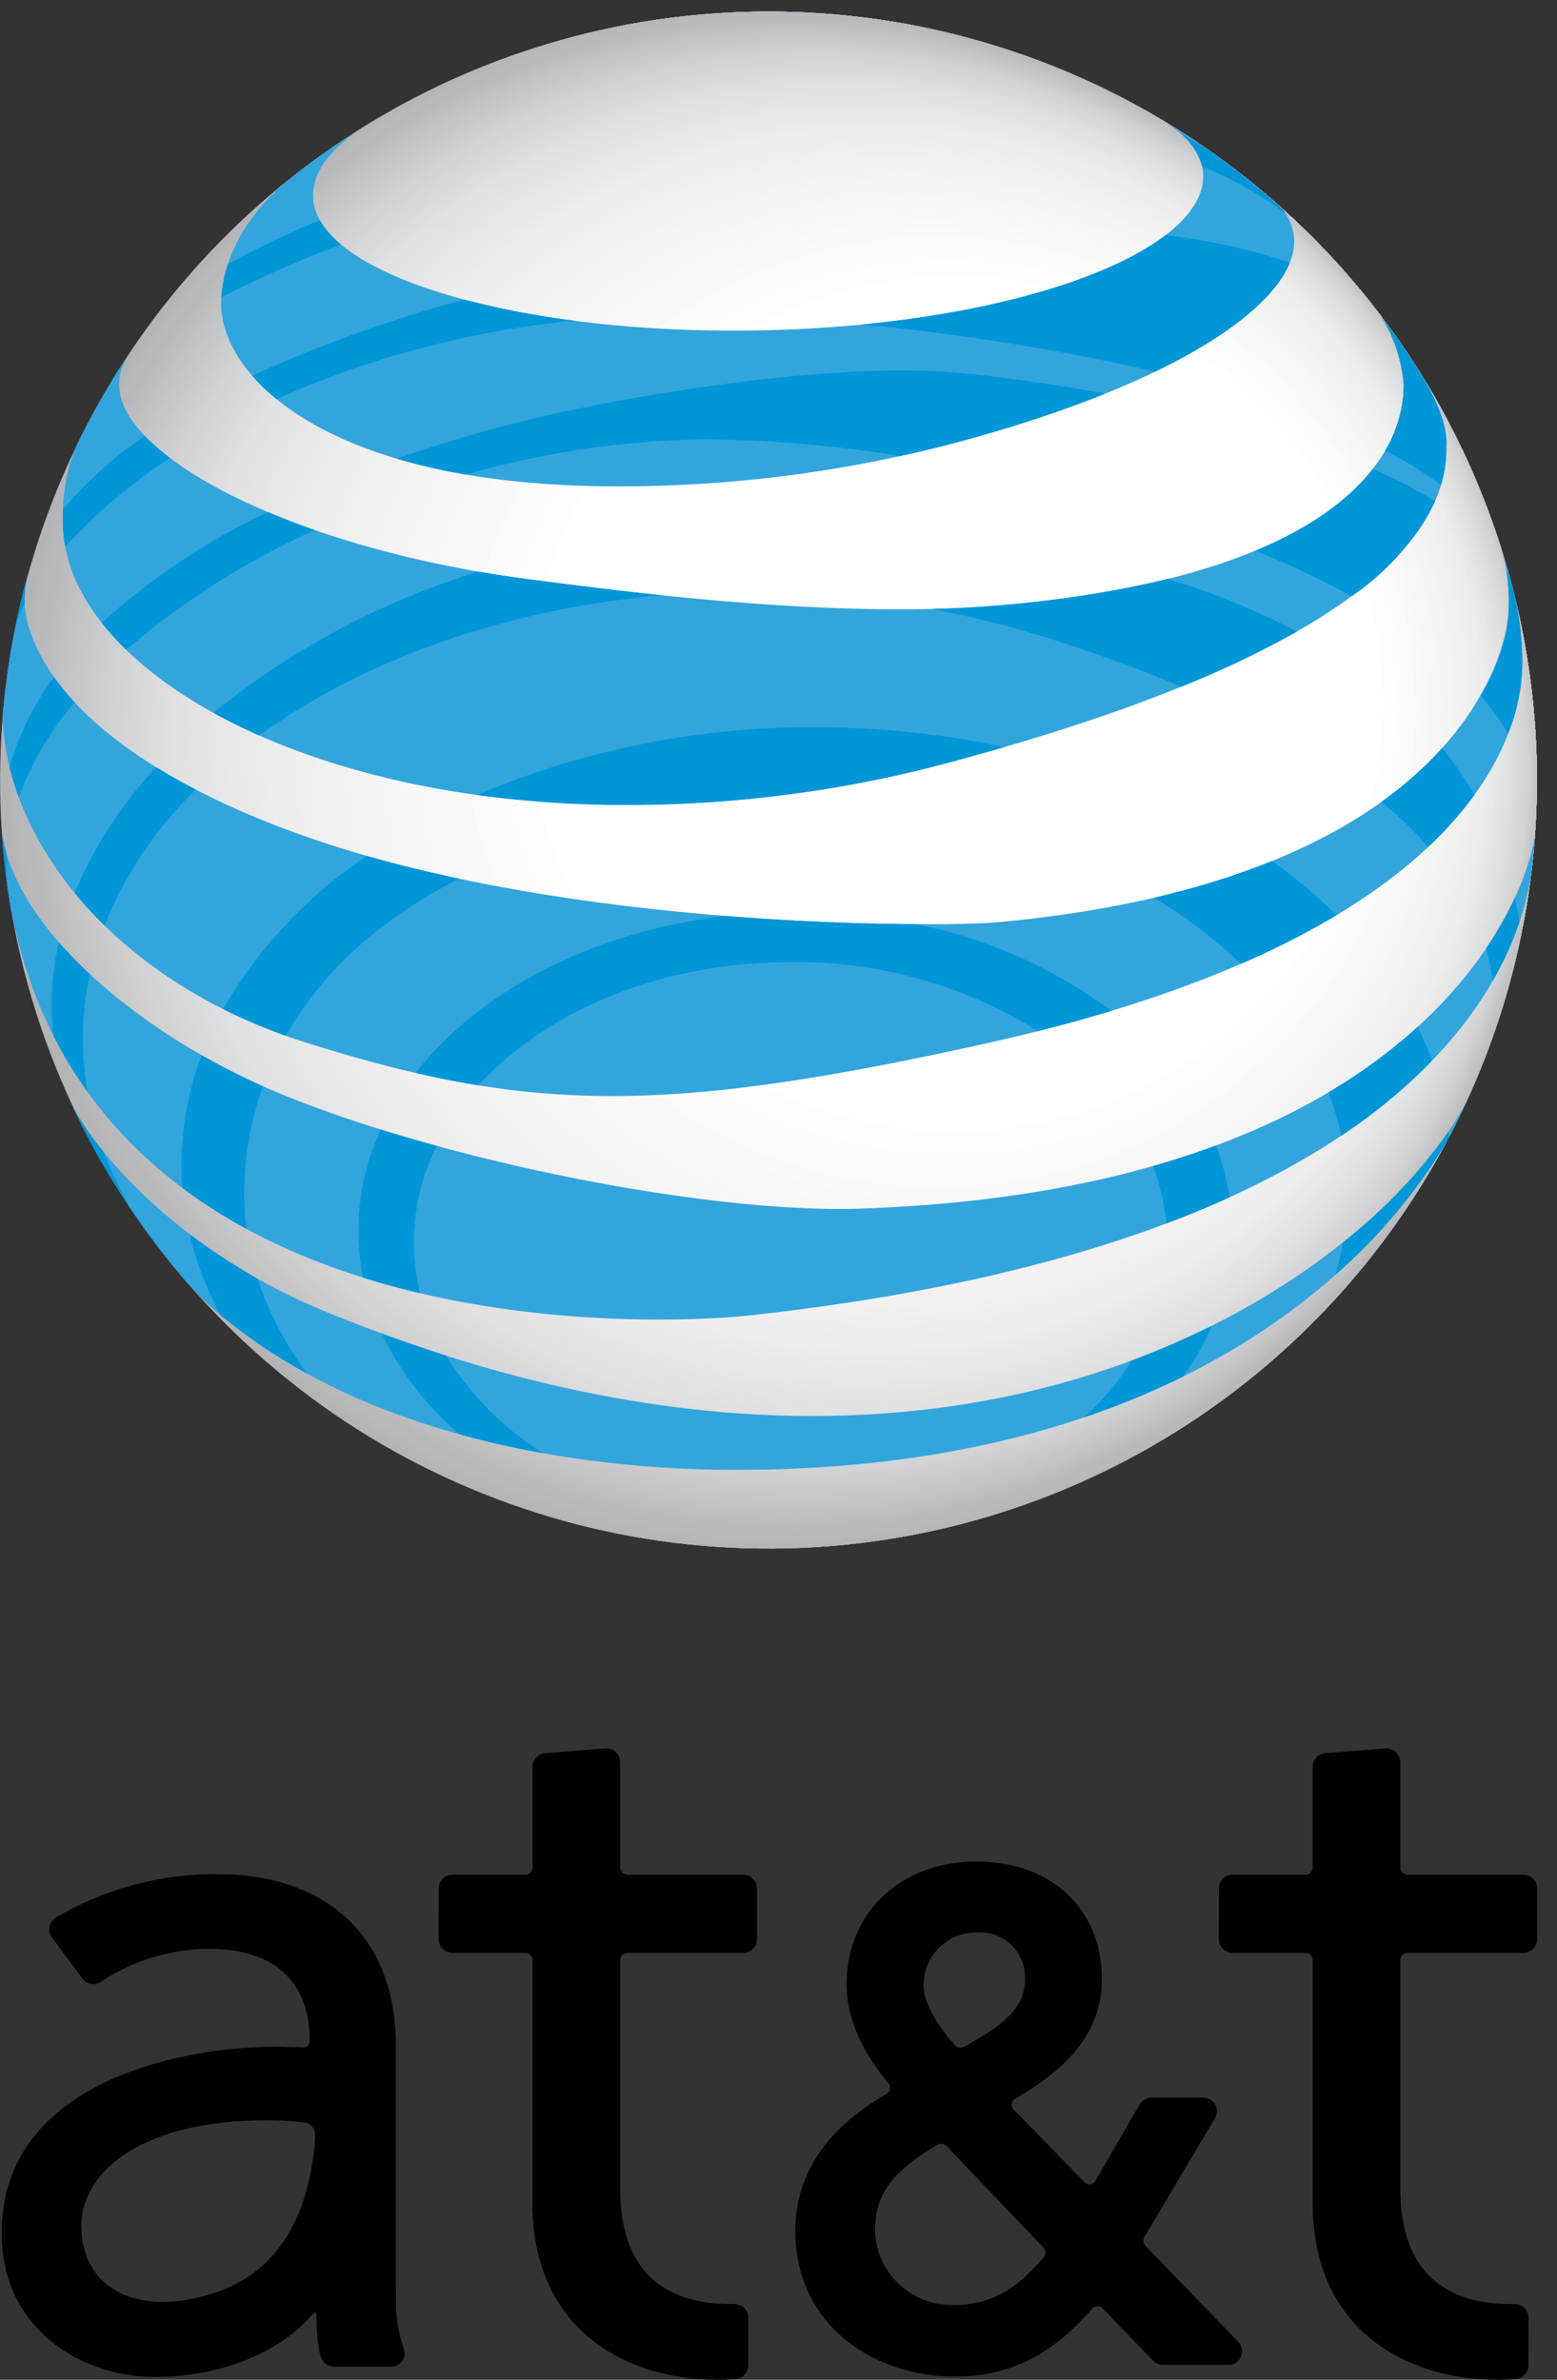 <svg id="Layer_1" data-name="Layer 1" xmlns="http://www.w3.org/2000/svg" xmlns:xlink="http://www.w3.org/1999/xlink" viewBox="0 0 115.039 175.81">
  <rect x="0" y="0" width="115.039" height="175.81" fill="#333333" stroke="none"/>
  <defs>
    <style>
      .cls-1 {
        fill: none;
      }

      .cls-2 {
        clip-path: url(#clip-path);
      }

      .cls-3 {
        fill: #b2b4b6;
      }

      .cls-4 {
        fill: #b2b4b7;
      }

      .cls-5 {
        fill: #b3b5b8;
      }

      .cls-6 {
        fill: #b4b6b8;
      }

      .cls-7 {
        fill: #b5b7b9;
      }

      .cls-8 {
        fill: #b6b8ba;
      }

      .cls-9 {
        fill: #b7b9bb;
      }

      .cls-10 {
        fill: #b7b9bc;
      }

      .cls-11 {
        fill: #b8babc;
      }

      .cls-12 {
        fill: #b9bbbd;
      }

      .cls-13 {
        fill: #babcbe;
      }

      .cls-14 {
        fill: #bbbdbf;
      }

      .cls-15 {
        fill: #bcbdc0;
      }

      .cls-16 {
        fill: #bcbec0;
      }

      .cls-17 {
        fill: #bdbfc1;
      }

      .cls-18 {
        fill: #bec0c2;
      }

      .cls-19 {
        fill: #bfc1c3;
      }

      .cls-20 {
        fill: #c0c2c4;
      }

      .cls-21 {
        fill: #c1c2c4;
      }

      .cls-22 {
        fill: #c1c3c5;
      }

      .cls-23 {
        fill: #c2c4c6;
      }

      .cls-24 {
        fill: #c3c5c7;
      }

      .cls-25 {
        fill: #c4c6c8;
      }

      .cls-26 {
        fill: #c5c6c8;
      }

      .cls-27 {
        fill: #c5c7c9;
      }

      .cls-28 {
        fill: #c6c8ca;
      }

      .cls-29 {
        fill: #c7c9cb;
      }

      .cls-30 {
        fill: #c8cacc;
      }

      .cls-31 {
        fill: #c9cbcc;
      }

      .cls-32 {
        fill: #cacbcd;
      }

      .cls-33 {
        fill: #cbccce;
      }

      .cls-34 {
        fill: #cbcdcf;
      }

      .cls-35 {
        fill: #ccced0;
      }

      .cls-36 {
        fill: #cdcfd0;
      }

      .cls-37 {
        fill: #cecfd1;
      }

      .cls-38 {
        fill: #cfd0d2;
      }

      .cls-39 {
        fill: #d0d1d3;
      }

      .cls-40 {
        fill: #d0d2d3;
      }

      .cls-41 {
        fill: #d1d3d4;
      }

      .cls-42 {
        fill: #d2d3d5;
      }

      .cls-43 {
        fill: #d3d4d6;
      }

      .cls-44 {
        fill: #d4d5d7;
      }

      .cls-45 {
        fill: #d5d6d7;
      }

      .cls-46 {
        fill: #d5d7d8;
      }

      .cls-47 {
        fill: #d6d7d9;
      }

      .cls-48 {
        fill: #d7d8da;
      }

      .cls-49 {
        fill: #d8d9db;
      }

      .cls-50 {
        fill: #d9dadb;
      }

      .cls-51 {
        fill: #d9dbdc;
      }

      .cls-52 {
        fill: #dadcdd;
      }

      .cls-53 {
        fill: #dbdcde;
      }

      .cls-54 {
        fill: #dcddde;
      }

      .cls-55 {
        fill: #dddedf;
      }

      .cls-56 {
        fill: #dedfe0;
      }

      .cls-57 {
        fill: #dee0e1;
      }

      .cls-58 {
        fill: #dfe0e2;
      }

      .cls-59 {
        fill: #e0e1e2;
      }

      .cls-60 {
        fill: #e1e2e3;
      }

      .cls-61 {
        fill: #e2e3e4;
      }

      .cls-62 {
        fill: #e3e4e5;
      }

      .cls-63 {
        fill: #e4e5e6;
      }

      .cls-64 {
        fill: #e5e6e7;
      }

      .cls-65 {
        fill: #e6e7e8;
      }

      .cls-66 {
        fill: #e7e8e9;
      }

      .cls-67 {
        fill: #e8e8e9;
      }

      .cls-68 {
        fill: #e9e9ea;
      }

      .cls-69 {
        fill: #e9eaeb;
      }

      .cls-70 {
        fill: #eaebec;
      }

      .cls-71 {
        fill: #ebeced;
      }

      .cls-72 {
        fill: #eceded;
      }

      .cls-73 {
        fill: #ededee;
      }

      .cls-74 {
        fill: #eeeeef;
      }

      .cls-75 {
        fill: #eeeff0;
      }

      .cls-76 {
        fill: #eff0f0;
      }

      .cls-77 {
        fill: #f0f1f1;
      }

      .cls-78 {
        fill: #f1f1f2;
      }

      .cls-79 {
        fill: #f2f2f3;
      }

      .cls-80 {
        fill: #f3f3f3;
      }

      .cls-81 {
        fill: #f3f4f4;
      }

      .cls-82 {
        fill: #f4f5f5;
      }

      .cls-83 {
        fill: #f5f6f6;
      }

      .cls-84 {
        fill: #f6f6f7;
      }

      .cls-85 {
        fill: #f7f7f8;
      }

      .cls-86 {
        fill: #f8f8f9;
      }

      .cls-87 {
        fill: #f9f9fa;
      }

      .cls-88 {
        fill: #fafbfb;
      }

      .cls-89 {
        fill: #fcfcfc;
      }

      .cls-90 {
        fill: #fdfdfd;
      }

      .cls-91 {
        fill: #fff;
      }

      .cls-92 {
        fill: #32a5dd;
      }

      .cls-93 {
        fill: #0096d7;
      }
    </style>
    <clipPath id="clip-path" transform="translate(-2952.307 -4122.82)">
      <path class="cls-1" d="M3065.861,4180.455a56.774,56.774,0,1,1-56.776-56.781A56.773,56.773,0,0,1,3065.861,4180.455Z"/>
    </clipPath>
  </defs>
  <title>att</title>
  <g id="g3685">
    <g class="cls-2">
      <g id="g35">
        <path id="path37" class="cls-3" d="M3067.346,4180.347a57.519,57.519,0,1,1-57.519-57.528A57.52,57.52,0,0,1,3067.346,4180.347Z" transform="translate(-2952.307 -4122.82)"/>
        <path id="path39" class="cls-4" d="M3067.236,4180.312a57.35,57.35,0,1,1-57.349-57.357A57.35,57.35,0,0,1,3067.236,4180.312Z" transform="translate(-2952.307 -4122.82)"/>
        <path id="path41" class="cls-4" d="M3067.129,4180.278a57.181,57.181,0,1,1-57.181-57.187A57.182,57.182,0,0,1,3067.129,4180.278Z" transform="translate(-2952.307 -4122.82)"/>
        <path id="path43" class="cls-5" d="M3067.019,4180.244a57.011,57.011,0,1,1-57.01-57.019A57.011,57.011,0,0,1,3067.019,4180.244Z" transform="translate(-2952.307 -4122.82)"/>
        <path id="path45" class="cls-6" d="M3066.911,4180.209a56.842,56.842,0,1,1-56.843-56.849A56.842,56.842,0,0,1,3066.911,4180.209Z" transform="translate(-2952.307 -4122.82)"/>
        <path id="path47" class="cls-7" d="M3066.802,4180.175a56.673,56.673,0,1,1-56.673-56.68A56.673,56.673,0,0,1,3066.802,4180.175Z" transform="translate(-2952.307 -4122.82)"/>
        <path id="path49" class="cls-8" d="M3066.693,4180.141a56.503,56.503,0,1,1-56.503-56.51A56.501,56.501,0,0,1,3066.693,4180.141Z" transform="translate(-2952.307 -4122.82)"/>
        <path id="path51" class="cls-9" d="M3066.583,4180.106a56.333,56.333,0,1,1-56.334-56.34A56.331,56.331,0,0,1,3066.583,4180.106Z" transform="translate(-2952.307 -4122.82)"/>
        <path id="path53" class="cls-10" d="M3066.476,4180.072a56.165,56.165,0,1,1-56.165-56.172A56.163,56.163,0,0,1,3066.476,4180.072Z" transform="translate(-2952.307 -4122.82)"/>
        <path id="path55" class="cls-10" d="M3066.366,4180.038a55.995,55.995,0,1,1-55.995-56.001A55.993,55.993,0,0,1,3066.366,4180.038Z" transform="translate(-2952.307 -4122.82)"/>
        <path id="path57" class="cls-11" d="M3066.328,4180.008a55.875,55.875,0,1,1-55.875-55.881A55.873,55.873,0,0,1,3066.328,4180.008Z" transform="translate(-2952.307 -4122.82)"/>
        <path id="path59" class="cls-12" d="M3066.289,4179.978a55.755,55.755,0,1,1-55.756-55.761A55.753,55.753,0,0,1,3066.289,4179.978Z" transform="translate(-2952.307 -4122.82)"/>
        <path id="path61" class="cls-13" d="M3066.251,4179.947a55.635,55.635,0,1,1-55.636-55.641A55.633,55.633,0,0,1,3066.251,4179.947Z" transform="translate(-2952.307 -4122.82)"/>
        <path id="path63" class="cls-14" d="M3066.212,4179.918a55.515,55.515,0,1,1-55.515-55.522A55.513,55.513,0,0,1,3066.212,4179.918Z" transform="translate(-2952.307 -4122.82)"/>
        <path id="path65" class="cls-15" d="M3066.174,4179.888a55.394,55.394,0,1,1-55.395-55.401A55.393,55.393,0,0,1,3066.174,4179.888Z" transform="translate(-2952.307 -4122.82)"/>
        <path id="path67" class="cls-16" d="M3066.135,4179.858a55.275,55.275,0,1,1-55.275-55.281A55.273,55.273,0,0,1,3066.135,4179.858Z" transform="translate(-2952.307 -4122.82)"/>
        <path id="path69" class="cls-17" d="M3066.097,4179.827a55.155,55.155,0,1,1-55.155-55.161A55.154,55.154,0,0,1,3066.097,4179.827Z" transform="translate(-2952.307 -4122.82)"/>
        <path id="path71" class="cls-18" d="M3066.058,4179.797a55.035,55.035,0,1,1-55.034-55.041A55.034,55.034,0,0,1,3066.058,4179.797Z" transform="translate(-2952.307 -4122.82)"/>
        <path id="path73" class="cls-19" d="M3066.02,4179.768a54.915,54.915,0,1,1-54.914-54.921A54.914,54.914,0,0,1,3066.02,4179.768Z" transform="translate(-2952.307 -4122.82)"/>
        <path id="path75" class="cls-20" d="M3065.981,4179.738a54.795,54.795,0,1,1-54.794-54.802A54.793,54.793,0,0,1,3065.981,4179.738Z" transform="translate(-2952.307 -4122.82)"/>
        <path id="path77" class="cls-21" d="M3065.943,4179.708a54.675,54.675,0,1,1-54.676-54.682A54.675,54.675,0,0,1,3065.943,4179.708Z" transform="translate(-2952.307 -4122.82)"/>
        <path id="path79" class="cls-22" d="M3065.904,4179.678a54.555,54.555,0,1,1-54.554-54.561A54.554,54.554,0,0,1,3065.904,4179.678Z" transform="translate(-2952.307 -4122.82)"/>
        <path id="path81" class="cls-23" d="M3065.866,4179.649a54.435,54.435,0,1,1-54.434-54.442A54.432,54.432,0,0,1,3065.866,4179.649Z" transform="translate(-2952.307 -4122.82)"/>
        <path id="path83" class="cls-24" d="M3065.827,4179.618a54.316,54.316,0,1,1-54.314-54.322A54.314,54.314,0,0,1,3065.827,4179.618Z" transform="translate(-2952.307 -4122.82)"/>
        <path id="path85" class="cls-25" d="M3065.789,4179.588a54.195,54.195,0,1,1-54.195-54.202A54.195,54.195,0,0,1,3065.789,4179.588Z" transform="translate(-2952.307 -4122.82)"/>
        <path id="path87" class="cls-26" d="M3065.75,4179.558a54.075,54.075,0,1,1-54.073-54.082A54.073,54.073,0,0,1,3065.75,4179.558Z" transform="translate(-2952.307 -4122.82)"/>
        <path id="path89" class="cls-27" d="M3065.713,4179.528a53.956,53.956,0,1,1-53.956-53.961A53.955,53.955,0,0,1,3065.713,4179.528Z" transform="translate(-2952.307 -4122.82)"/>
        <path id="path91" class="cls-28" d="M3065.675,4179.499A53.836,53.836,0,1,1,3011.84,4125.656,53.835,53.835,0,0,1,3065.675,4179.499Z" transform="translate(-2952.307 -4122.82)"/>
        <path id="path93" class="cls-29" d="M3065.636,4179.469a53.717,53.717,0,1,1-53.716-53.722A53.716,53.716,0,0,1,3065.636,4179.469Z" transform="translate(-2952.307 -4122.82)"/>
        <path id="path95" class="cls-30" d="M3065.598,4179.438a53.596,53.596,0,1,1-53.596-53.602A53.596,53.596,0,0,1,3065.598,4179.438Z" transform="translate(-2952.307 -4122.82)"/>
        <path id="path97" class="cls-31" d="M3065.559,4179.408a53.476,53.476,0,1,1-53.476-53.482A53.476,53.476,0,0,1,3065.559,4179.408Z" transform="translate(-2952.307 -4122.82)"/>
        <path id="path99" class="cls-32" d="M3065.521,4179.378a53.357,53.357,0,1,1-53.356-53.362A53.357,53.357,0,0,1,3065.521,4179.378Z" transform="translate(-2952.307 -4122.82)"/>
        <path id="path101" class="cls-33" d="M3065.482,4179.348a53.236,53.236,0,1,1-53.236-53.241A53.236,53.236,0,0,1,3065.482,4179.348Z" transform="translate(-2952.307 -4122.82)"/>
        <path id="path103" class="cls-34" d="M3065.444,4179.318a53.117,53.117,0,1,1-53.115-53.121A53.116,53.116,0,0,1,3065.444,4179.318Z" transform="translate(-2952.307 -4122.82)"/>
        <path id="path105" class="cls-35" d="M3065.405,4179.288a52.997,52.997,0,1,1-52.995-53.001A52.996,52.996,0,0,1,3065.405,4179.288Z" transform="translate(-2952.307 -4122.82)"/>
        <path id="path107" class="cls-36" d="M3065.367,4179.259a52.877,52.877,0,1,1-52.875-52.883A52.875,52.875,0,0,1,3065.367,4179.259Z" transform="translate(-2952.307 -4122.82)"/>
        <path id="path109" class="cls-37" d="M3065.328,4179.229a52.757,52.757,0,1,1-52.755-52.763A52.756,52.756,0,0,1,3065.328,4179.229Z" transform="translate(-2952.307 -4122.82)"/>
        <path id="path111" class="cls-38" d="M3065.29,4179.199a52.637,52.637,0,1,1-52.635-52.642A52.637,52.637,0,0,1,3065.29,4179.199Z" transform="translate(-2952.307 -4122.82)"/>
        <path id="path113" class="cls-39" d="M3065.251,4179.169a52.517,52.517,0,1,1-52.515-52.522A52.517,52.517,0,0,1,3065.251,4179.169Z" transform="translate(-2952.307 -4122.82)"/>
        <path id="path115" class="cls-40" d="M3065.213,4179.139a52.397,52.397,0,1,1-52.395-52.402A52.396,52.396,0,0,1,3065.213,4179.139Z" transform="translate(-2952.307 -4122.82)"/>
        <path id="path117" class="cls-41" d="M3065.174,4179.109a52.277,52.277,0,1,1-52.275-52.282A52.276,52.276,0,0,1,3065.174,4179.109Z" transform="translate(-2952.307 -4122.82)"/>
        <path id="path119" class="cls-42" d="M3065.094,4179.067a52.108,52.108,0,1,1-52.107-52.113A52.107,52.107,0,0,1,3065.094,4179.067Z" transform="translate(-2952.307 -4122.82)"/>
        <path id="path121" class="cls-43" d="M3065.014,4179.026a51.94,51.94,0,1,1-51.937-51.945A51.939,51.939,0,0,1,3065.014,4179.026Z" transform="translate(-2952.307 -4122.82)"/>
        <path id="path123" class="cls-44" d="M3064.934,4178.984a51.771,51.771,0,1,1-51.768-51.777A51.769,51.769,0,0,1,3064.934,4178.984Z" transform="translate(-2952.307 -4122.82)"/>
        <path id="path125" class="cls-45" d="M3064.854,4178.941a51.602,51.602,0,1,1-51.6-51.607A51.603,51.603,0,0,1,3064.854,4178.941Z" transform="translate(-2952.307 -4122.82)"/>
        <path id="path127" class="cls-46" d="M3064.774,4178.899a51.434,51.434,0,1,1-51.432-51.44A51.434,51.434,0,0,1,3064.774,4178.899Z" transform="translate(-2952.307 -4122.82)"/>
        <path id="path129" class="cls-47" d="M3064.694,4178.858a51.265,51.265,0,1,1-51.263-51.271A51.263,51.263,0,0,1,3064.694,4178.858Z" transform="translate(-2952.307 -4122.82)"/>
        <path id="path131" class="cls-48" d="M3064.615,4178.816a51.096,51.096,0,1,1-51.096-51.102A51.097,51.097,0,0,1,3064.615,4178.816Z" transform="translate(-2952.307 -4122.82)"/>
        <path id="path133" class="cls-49" d="M3064.535,4178.775a50.928,50.928,0,1,1-50.927-50.934A50.927,50.927,0,0,1,3064.535,4178.775Z" transform="translate(-2952.307 -4122.82)"/>
        <path id="path135" class="cls-49" d="M3064.453,4178.732a50.759,50.759,0,1,1-50.758-50.766A50.758,50.758,0,0,1,3064.453,4178.732Z" transform="translate(-2952.307 -4122.82)"/>
        <path id="path137" class="cls-50" d="M3064.375,4178.691a50.59,50.59,0,1,1-50.59-50.597A50.589,50.589,0,0,1,3064.375,4178.691Z" transform="translate(-2952.307 -4122.82)"/>
        <path id="path139" class="cls-51" d="M3064.295,4178.649a50.422,50.422,0,1,1-50.422-50.428A50.421,50.421,0,0,1,3064.295,4178.649Z" transform="translate(-2952.307 -4122.82)"/>
        <path id="path141" class="cls-52" d="M3064.215,4178.607a50.253,50.253,0,1,1-50.252-50.26A50.252,50.252,0,0,1,3064.215,4178.607Z" transform="translate(-2952.307 -4122.82)"/>
        <path id="path143" class="cls-53" d="M3064.135,4178.565a50.084,50.084,0,1,1-50.085-50.091A50.084,50.084,0,0,1,3064.135,4178.565Z" transform="translate(-2952.307 -4122.82)"/>
        <path id="path145" class="cls-54" d="M3064.055,4178.524a49.916,49.916,0,1,1-49.915-49.923A49.914,49.914,0,0,1,3064.055,4178.524Z" transform="translate(-2952.307 -4122.82)"/>
        <path id="path147" class="cls-55" d="M3063.976,4178.481a49.748,49.748,0,1,1-49.749-49.754A49.748,49.748,0,0,1,3063.976,4178.481Z" transform="translate(-2952.307 -4122.82)"/>
        <path id="path149" class="cls-56" d="M3063.896,4178.44a49.579,49.579,0,1,1-49.579-49.585A49.578,49.578,0,0,1,3063.896,4178.44Z" transform="translate(-2952.307 -4122.82)"/>
        <path id="path151" class="cls-57" d="M3063.816,4178.398a49.41,49.41,0,1,1-49.411-49.417A49.409,49.409,0,0,1,3063.816,4178.398Z" transform="translate(-2952.307 -4122.82)"/>
        <path id="path153" class="cls-58" d="M3063.736,4178.356a49.241,49.241,0,1,1-49.242-49.249A49.241,49.241,0,0,1,3063.736,4178.356Z" transform="translate(-2952.307 -4122.82)"/>
        <path id="path155" class="cls-59" d="M3063.656,4178.314a49.073,49.073,0,1,1-49.074-49.08A49.072,49.072,0,0,1,3063.656,4178.314Z" transform="translate(-2952.307 -4122.82)"/>
        <path id="path157" class="cls-60" d="M3063.551,4178.252a48.799,48.799,0,1,1-48.8-48.807A48.799,48.799,0,0,1,3063.551,4178.252Z" transform="translate(-2952.307 -4122.82)"/>
        <path id="path159" class="cls-61" d="M3063.448,4178.189a48.527,48.527,0,1,1-48.527-48.533A48.525,48.525,0,0,1,3063.448,4178.189Z" transform="translate(-2952.307 -4122.82)"/>
        <path id="path161" class="cls-62" d="M3063.343,4178.126a48.253,48.253,0,1,1-48.255-48.26A48.253,48.253,0,0,1,3063.343,4178.126Z" transform="translate(-2952.307 -4122.82)"/>
        <path id="path163" class="cls-62" d="M3063.24,4178.064a47.981,47.981,0,1,1-47.982-47.987A47.98,47.98,0,0,1,3063.24,4178.064Z" transform="translate(-2952.307 -4122.82)"/>
        <path id="path165" class="cls-63" d="M3063.135,4178.001a47.707,47.707,0,1,1-47.708-47.713A47.705,47.705,0,0,1,3063.135,4178.001Z" transform="translate(-2952.307 -4122.82)"/>
        <path id="path167" class="cls-64" d="M3063.03,4177.938a47.433,47.433,0,1,1-47.436-47.441A47.434,47.434,0,0,1,3063.03,4177.938Z" transform="translate(-2952.307 -4122.82)"/>
        <path id="path169" class="cls-65" d="M3062.927,4177.876a47.161,47.161,0,1,1-47.163-47.167A47.162,47.162,0,0,1,3062.927,4177.876Z" transform="translate(-2952.307 -4122.82)"/>
        <path id="path171" class="cls-66" d="M3062.822,4177.814a46.887,46.887,0,1,1-46.889-46.894A46.888,46.888,0,0,1,3062.822,4177.814Z" transform="translate(-2952.307 -4122.82)"/>
        <path id="path173" class="cls-66" d="M3062.718,4177.751a46.614,46.614,0,1,1-46.615-46.621A46.614,46.614,0,0,1,3062.718,4177.751Z" transform="translate(-2952.307 -4122.82)"/>
        <path id="path175" class="cls-67" d="M3062.615,4177.688a46.341,46.341,0,1,1-46.342-46.347A46.341,46.341,0,0,1,3062.615,4177.688Z" transform="translate(-2952.307 -4122.82)"/>
        <path id="path177" class="cls-68" d="M3062.51,4177.626a46.068,46.068,0,1,1-46.069-46.074A46.069,46.069,0,0,1,3062.51,4177.626Z" transform="translate(-2952.307 -4122.82)"/>
        <path id="path179" class="cls-69" d="M3062.407,4177.563a45.795,45.795,0,1,1-45.797-45.801A45.796,45.796,0,0,1,3062.407,4177.563Z" transform="translate(-2952.307 -4122.82)"/>
        <path id="path181" class="cls-70" d="M3062.302,4177.501a45.522,45.522,0,1,1-45.523-45.528A45.523,45.523,0,0,1,3062.302,4177.501Z" transform="translate(-2952.307 -4122.82)"/>
        <path id="path183" class="cls-71" d="M3062.197,4177.439a45.248,45.248,0,1,1-45.249-45.255A45.249,45.249,0,0,1,3062.197,4177.439Z" transform="translate(-2952.307 -4122.82)"/>
        <path id="path185" class="cls-72" d="M3062.094,4177.376a44.975,44.975,0,1,1-44.978-44.981A44.977,44.977,0,0,1,3062.094,4177.376Z" transform="translate(-2952.307 -4122.82)"/>
        <path id="path187" class="cls-73" d="M3061.989,4177.313a44.702,44.702,0,1,1-44.703-44.708A44.703,44.703,0,0,1,3061.989,4177.313Z" transform="translate(-2952.307 -4122.82)"/>
        <path id="path189" class="cls-74" d="M3061.692,4177.209a44.174,44.174,0,1,1-44.175-44.18A44.175,44.175,0,0,1,3061.692,4177.209Z" transform="translate(-2952.307 -4122.82)"/>
        <path id="path191" class="cls-75" d="M3061.393,4177.106a43.645,43.645,0,1,1-43.645-43.652A43.645,43.645,0,0,1,3061.393,4177.106Z" transform="translate(-2952.307 -4122.82)"/>
        <path id="path193" class="cls-76" d="M3061.096,4177.001a43.117,43.117,0,1,1-43.117-43.123A43.117,43.117,0,0,1,3061.096,4177.001Z" transform="translate(-2952.307 -4122.82)"/>
        <path id="path195" class="cls-77" d="M3060.799,4176.898a42.588,42.588,0,1,1-42.589-42.596A42.59,42.59,0,0,1,3060.799,4176.898Z" transform="translate(-2952.307 -4122.82)"/>
        <path id="path197" class="cls-78" d="M3060.502,4176.795a42.06,42.06,0,1,1-42.061-42.067A42.06,42.06,0,0,1,3060.502,4176.795Z" transform="translate(-2952.307 -4122.82)"/>
        <path id="path199" class="cls-79" d="M3060.203,4176.69a41.531,41.531,0,1,1-41.531-41.539A41.532,41.532,0,0,1,3060.203,4176.69Z" transform="translate(-2952.307 -4122.82)"/>
        <path id="path201" class="cls-80" d="M3059.905,4176.587a41.003,41.003,0,1,1-41.002-41.011A41.003,41.003,0,0,1,3059.905,4176.587Z" transform="translate(-2952.307 -4122.82)"/>
        <path id="path203" class="cls-81" d="M3059.608,4176.483a40.475,40.475,0,1,1-40.474-40.482A40.476,40.476,0,0,1,3059.608,4176.483Z" transform="translate(-2952.307 -4122.82)"/>
        <path id="path205" class="cls-81" d="M3059.311,4176.379a39.947,39.947,0,1,1-39.946-39.954A39.947,39.947,0,0,1,3059.311,4176.379Z" transform="translate(-2952.307 -4122.82)"/>
        <path id="path207" class="cls-82" d="M3059.012,4176.276a39.418,39.418,0,1,1-39.416-39.427A39.417,39.417,0,0,1,3059.012,4176.276Z" transform="translate(-2952.307 -4122.82)"/>
        <path id="path209" class="cls-83" d="M3058.715,4176.172a38.889,38.889,0,1,1-38.888-38.898A38.889,38.889,0,0,1,3058.715,4176.172Z" transform="translate(-2952.307 -4122.82)"/>
        <path id="path211" class="cls-84" d="M3058.345,4176.024a38.142,38.142,0,1,1-38.141-38.151A38.142,38.142,0,0,1,3058.345,4176.024Z" transform="translate(-2952.307 -4122.82)"/>
        <path id="path213" class="cls-85" d="M3057.974,4175.875a37.394,37.394,0,1,1-37.394-37.402A37.394,37.394,0,0,1,3057.974,4175.875Z" transform="translate(-2952.307 -4122.82)"/>
        <path id="path215" class="cls-86" d="M3057.605,4175.726a36.647,36.647,0,1,1-36.647-36.655A36.647,36.647,0,0,1,3057.605,4175.726Z" transform="translate(-2952.307 -4122.82)"/>
        <path id="path217" class="cls-87" d="M3057.235,4175.577a35.899,35.899,0,1,1-35.9-35.906A35.899,35.899,0,0,1,3057.235,4175.577Z" transform="translate(-2952.307 -4122.82)"/>
        <path id="path219" class="cls-88" d="M3056.864,4175.429a35.151,35.151,0,1,1-35.153-35.158A35.151,35.151,0,0,1,3056.864,4175.429Z" transform="translate(-2952.307 -4122.82)"/>
        <path id="path221" class="cls-88" d="M3056.494,4175.28a34.404,34.404,0,1,1-34.406-34.411A34.404,34.404,0,0,1,3056.494,4175.28Z" transform="translate(-2952.307 -4122.82)"/>
        <path id="path223" class="cls-89" d="M3055.989,4175.167a33.703,33.703,0,1,1-33.705-33.709A33.703,33.703,0,0,1,3055.989,4175.167Z" transform="translate(-2952.307 -4122.82)"/>
        <path id="path225" class="cls-90" d="M3055.484,4175.055a33.002,33.002,0,1,1-33.003-33.008A33.003,33.003,0,0,1,3055.484,4175.055Z" transform="translate(-2952.307 -4122.82)"/>
        <path id="path227" class="cls-90" d="M3054.979,4174.942a32.301,32.301,0,1,1-32.301-32.308A32.302,32.302,0,0,1,3054.979,4174.942Z" transform="translate(-2952.307 -4122.82)"/>
        <path id="path229" class="cls-91" d="M3054.474,4174.829a31.6,31.6,0,1,1-31.6-31.606A31.602,31.602,0,0,1,3054.474,4174.829Z" transform="translate(-2952.307 -4122.82)"/>
      </g>
    </g>
    <g id="g5">
      <path id="path7" d="M3043.794,4295.819l-6.804-7.032a0.569,0.569,0,0,1-.099-0.761c0.012-.015,5.193-8.739,5.193-8.739a1.154,1.154,0,0,0,.128-0.499,1.007,1.007,0,0,0-1.006-1.004H3037.409a1.035,1.035,0,0,0-.906.521l-3.29,5.68a0.513,0.513,0,0,1-.718.114l-5.312-5.461a0.501,0.501,0,0,1,.043-0.705l0.069-.062c3.002-1.746,6.422-4.315,6.422-8.837,0-5.199-3.732-8.689-9.282-8.689-5.437,0-9.569,3.641-9.569,9.074,0,2.39.998,4.774,3.059,7.285l0.046,0.055a0.496,0.496,0,0,1,.106.367,0.555,0.555,0,0,1-.197.354c-4.522,2.572-6.807,5.976-6.807,10.143,0,7.066,5.916,10.768,11.759,10.768,4.014,0,7.145-1.54,10.159-4.999,0.012-.015.06-0.077,0.06-0.077a0.516,0.516,0,0,1,.715.028l3.655,3.786c0.003,0.006.097,0.099,0.097,0.099a1.022,1.022,0,0,0,.718.293h4.828a1.003,1.003,0,0,0,1.009-1.004,1.014,1.014,0,0,0-.279-0.696h0Zm-19.267-30.232a3.309,3.309,0,0,1,3.511,3.499c0,2.249-2.007,3.551-4.426,4.904l-0.122.052a0.483,0.483,0,0,1-.584-0.095c-0.009-.009-0.062-0.055-0.062-0.055-1.049-1.155-2.289-2.979-2.289-4.309A3.859,3.859,0,0,1,3024.528,4265.587Zm4.879,24.001-0.022.028c-1.751,2.088-3.684,3.484-6.487,3.484a5.646,5.646,0,0,1-5.936-5.449c0-2.704,1.157-4.306,4.579-6.373a0.548,0.548,0,0,1,.676.052l7.135,7.479a0.517,0.517,0,0,1,.191.385v0.015A0.585,0.585,0,0,1,3029.407,4289.588Z" transform="translate(-2952.307 -4122.82)"/>
      <path id="path9" d="M3006.571,4293.031l-0.214.006c-5.466,0-8.235-2.902-8.235-8.603V4267.62a0.534,0.534,0,0,1,.537-0.527h8.56a1.027,1.027,0,0,0,1.021-1.02v-3.736a1.023,1.023,0,0,0-1.021-1.02h-8.535a0.558,0.558,0,0,1-.562-0.554v-7.725a1.014,1.014,0,0,0-.973-1.05h-0.117l-4.379.345a1.01,1.01,0,0,0-1.003,1.013v7.445a0.529,0.529,0,0,1-.533.527h-5.378a1.014,1.014,0,0,0-1.018,1.013l-0.009,3.758a0.981,0.981,0,0,0,.32.712,1.05,1.05,0,0,0,.728.293h5.36a0.528,0.528,0,0,1,.534.527l-0.005,17.939c0,9.629,7.252,13.069,13.608,13.069,0,0,.753.012,1.332-0.046a1.037,1.037,0,0,0,1.004-1.02v-3.524A1.017,1.017,0,0,0,3006.571,4293.031Z" transform="translate(-2952.307 -4122.82)"/>
      <path id="path11" d="M2982.059,4296.068a9.84,9.84,0,0,1-.471-2.526c-0.018-.348-0.032-1.762-0.032-1.762v-17.767c0-9.385-6.636-12.721-12.848-12.721a22.922,22.922,0,0,0-12.292,3.21,1.065,1.065,0,0,0-.453.647,0.973,0.973,0,0,0,.146.742c0.018,0.037,2.289,3.096,2.289,3.096a1.002,1.002,0,0,0,1.395.225l0.31-.206a14.571,14.571,0,0,1,7.633-2.212c7.668,0,7.443,6.003,7.443,6.786a0.437,0.437,0,0,1-.527.487l-1.183-.025c-5.953-.219-21.036,1.808-21.036,13.769,0,7.029,5.856,10.608,11.318,10.608,5.295,0,9.553-2.101,11.679-4.67l0.022-.028a0.136,0.136,0,0,1,.243.08,15.598,15.598,0,0,0,.072,1.722,6.469,6.469,0,0,0,.222,1.331,1.126,1.126,0,0,0,.536.696,1.038,1.038,0,0,0,.425.111l4.249,0.003a0.992,0.992,0,0,0,1.003-.976A3.334,3.334,0,0,0,2982.059,4296.068Zm-6.604-13.916c-0.867,6.13-3.886,9.675-9.464,10.59-3.926.644-7.48-.97-7.671-5.175-0.211-4.617,5.15-8.495,15.058-8.07,0,0,.73.046,1.217,0.102a1.072,1.072,0,0,1,.87.444C2975.621,4280.285,2975.649,4280.772,2975.455,4282.152Z" transform="translate(-2952.307 -4122.82)"/>
      <path id="path13" d="M3064.218,4293.031c-0.006,0-.219.006-0.219,0.006-5.463,0-8.235-2.902-8.235-8.603V4267.62a0.535,0.535,0,0,1,.534-0.527h8.558a1.029,1.029,0,0,0,1.03-1.02v-3.736a1.025,1.025,0,0,0-1.03-1.02h-8.528a0.557,0.557,0,0,1-.565-0.554v-7.725a1.012,1.012,0,0,0-.976-1.05h-0.116l-4.379.345a1.009,1.009,0,0,0-1,1.013v7.445a0.531,0.531,0,0,1-.539.527h-5.372a1.011,1.011,0,0,0-1.018,1.013l-0.009,3.758a0.991,0.991,0,0,0,.319.712,1.042,1.042,0,0,0,.733.293h5.357a0.53,0.53,0,0,1,.533.527v17.939c0,9.629,7.245,13.069,13.605,13.069,0,0,.753.012,1.331-0.046a1.031,1.031,0,0,0,.998-1.02l0.006-3.524A1.016,1.016,0,0,0,3064.218,4293.031Z" transform="translate(-2952.307 -4122.82)"/>
    </g>
    <path id="path21" class="cls-92" d="M2956.955,4161.387a13.634,13.634,0,0,1,1.006-5.658,57.625,57.625,0,0,1,3.716-6.532,3.974,3.974,0,0,0-.564,2.068c0,5.284,12.934,12.145,30.585,14.392,5.98,0.764,21.814,2.923,34.074,1.913,24.743-2.042,30.248-10.684,30.248-16.305a11.221,11.221,0,0,0-1.666-5.084c1.121,1.488,2.181,3.032,3.16,4.628,1.891,3.297,1.654,4.606,1.654,5.178,0,11.474-21.355,18.963-35.644,22.868C2986.866,4188.864,2956.955,4175.223,2956.955,4161.387Zm11.696-16.082c0,5.173,7.531,13.447,29.347,13.447a97.708,97.708,0,0,0,31.258-5.127c12.635-4.198,18.891-9.332,18.666-13.154a3.897,3.897,0,0,0-.97-2.322,57.369,57.369,0,0,0-9.124-6.67c2.156,1.258,3.376,2.718,3.376,4.345,0,5.7-13.92,10.922-32.104,11.389-18.183.468-33.248-4.006-33.655-9.693-0.136-1.879,1.223-3.733,3.795-5.375a56.446,56.446,0,0,0-5.64,3.986C2968.541,4140.327,2968.651,4144.76,2968.651,4145.305Zm47.335,66.802c-11.072.395-30.565-3.419-42.84-8.434-9.881-4.038-19.658-11.893-20.707-19.387q0.178,2.708.608,5.335c6.059,33.039,47.674,31.151,54.845,30.356,52.347-5.806,56.853-28.157,57.54-32.571,0.111-.921.203-1.845,0.271-2.778C3064.78,4190.512,3055.93,4210.678,3015.986,4212.107Zm-39.804,7.535c-9.395-3.884-15.894-10.341-18.506-15.057a56.992,56.992,0,0,0,9.284,13.933c12.239,11.498,31.056,12.891,39.695,12.891,36.589,0,49.655-19.23,52.609-24.375,0.548-1.029,1.063-2.085,1.549-3.154C3055.022,4215.807,3024.99,4239.808,2976.182,4219.642Zm88.607-48.054a22.259,22.259,0,0,0-.539-4.605c-0.305-1.264-.659-2.507-1.047-3.736a13.79,13.79,0,0,1,.576,4.548c0,2.817-3.499,20.04-37.896,23.169-2.975.268-24.828,0.607-43.829-4.198-12.638-3.197-25.329-9.378-27.724-17.958a7.053,7.053,0,0,1,.086-3.735h0a56.689,56.689,0,0,0-1.914,10.673c0.22,9.036,8.064,19.57,22.443,24.104,16.416,5.169,26.498,5.335,50.374.018C3065.165,4190.986,3064.789,4173.534,3064.789,4171.589Z" transform="translate(-2952.307 -4122.82)"/>
    <path id="path23" class="cls-93" d="M3023.523,4178.855q1.451-.397,2.991-0.844a66.486,66.486,0,0,0-13.929-1.455,62.803,62.803,0,0,0-25.025,4.998A90.323,90.323,0,0,0,3023.523,4178.855Zm-4.697-22.348a102.602,102.602,0,0,0,10.43-2.882c1.688-.561,3.256-1.138,4.716-1.726-4.334-.795-8.19-1.295-10.79-1.532-9.894-.901-24.622,1.91-28.443,2.7a105.089,105.089,0,0,0-13.106,3.641,44.054,44.054,0,0,0,5.105,1.172,67.078,67.078,0,0,1,17.904-2.609A97.242,97.242,0,0,1,3018.826,4156.506Zm1.134,34.588c-3.61-.018-8.52-0.166-14.054-0.607-9.814,1.149-18.15,5.526-22.895,11.597,1.571,0.363,3.113.668,4.645,0.918,5.004-5.495,13.462-9.105,23.057-9.105A33.765,33.765,0,0,1,3029,4198.995q2.86-.721,5.418-1.497A35.87,35.87,0,0,0,3019.96,4191.094Zm32.201-24.223a18.391,18.391,0,0,0,6.179-7.029,36.203,36.203,0,0,0-4.611-2.37c-1.669,2.136-4.399,4.255-8.665,6.03A66.345,66.345,0,0,1,3052.16,4166.871Zm-12.57,6.679a71.934,71.934,0,0,0,8.532-4.074,53.051,53.051,0,0,0-9.552-3.884,81.457,81.457,0,0,1-12.798,1.978c-1.494.123-3.037,0.199-4.614,0.237a79.682,79.682,0,0,1,10.054,2.624C3034.289,4171.448,3037.067,4172.491,3039.59,4173.551Zm6.703,12.88a57.999,57.999,0,0,1-8.72,2.711,36.368,36.368,0,0,1,6.419,4.882,60.36,60.36,0,0,0,7.069-3.595A39.022,39.022,0,0,0,3046.292,4186.431Zm-74.19-25.78a49.655,49.655,0,0,0-12.272,8.18,19.642,19.642,0,0,0,1.8,1.994,57.731,57.731,0,0,1,13.943-8.843Q2973.741,4161.344,2972.102,4160.651Zm14.14,27.086c-1.406-.299-2.806-0.622-4.188-0.97q-1.321-.337-2.64-0.712a34.127,34.127,0,0,0-10.625,11.311,40.847,40.847,0,0,0,4.642,1.974,25.79,25.79,0,0,1,5.45-6.687A35.205,35.205,0,0,1,2986.242,4187.737Zm-15.899,23.277a23.555,23.555,0,0,1,1.385-7.947c-1.531-.684-3.048-1.451-4.519-2.292a23.023,23.023,0,0,0-1.502,8.147c0,0.554.025,1.106,0.068,1.651a38.645,38.645,0,0,0,4.736,3.029A20.346,20.346,0,0,1,2970.343,4211.014Zm30.859-44.218c-4.01-.419-7.379-0.866-9.504-1.138q-2.07-.263-4.047-0.607a58.132,58.132,0,0,0-19.578,10.428q1.599,0.882,3.393,1.677C2979.085,4171.615,2989.495,4167.831,3001.202,4166.796Zm-15.937,56.17q-2.347-.748-4.762-1.636a22.789,22.789,0,0,0,5.765,7.454c2.087,0.576,4.155,1.032,6.153,1.389A22.484,22.484,0,0,1,2985.265,4222.966Zm78.181-58.922c-0.059-.194-0.12-0.385-0.179-0.578,0.043,0.156.083,0.305,0.117,0.453C3063.406,4163.96,3063.428,4164.002,3063.446,4164.044ZM2960.026,4191.186a29.267,29.267,0,0,1,6.741-10.037c-1.013-.527-1.99-1.077-2.92-1.649a31.547,31.547,0,0,0-6.026,9.281A29.065,29.065,0,0,0,2960.026,4191.186Zm94.361-9.133a30.657,30.657,0,0,1,3.45,3.327,26.989,26.989,0,0,0,3.407-3.838,27.628,27.628,0,0,0-2.384-3.454A27.966,27.966,0,0,1,3054.387,4182.054Zm-88.075,31.93a25.377,25.377,0,0,0,2.279,5.976,40.499,40.499,0,0,0,6.427,4.349,24.149,24.149,0,0,1-3.681-7.023A43.636,43.636,0,0,1,2966.313,4213.984Zm66.109,13.541a58.998,58.998,0,0,0,7.309-3.016,20.237,20.237,0,0,0,2.119-3.749,60.016,60.016,0,0,1-5.914,2.563A20.662,20.662,0,0,1,3032.422,4227.524Zm5.076-18.562a15.987,15.987,0,0,1,.976,4.245c1.657-.622,3.21-1.27,4.673-1.932a17.853,17.853,0,0,0-.998-3.832C3040.686,4207.986,3039.14,4208.494,3037.498,4208.962Zm10.106-66.747a46.848,46.848,0,0,0-9.17-2.027c-4.051,3.099-12.222,5.611-22.399,6.601a174.139,174.139,0,0,1,21.632,3.479C3043.292,4147.554,3046.613,4144.709,3047.605,4142.216Zm-71.668-3.131a68.683,68.683,0,0,0-6.798,3.265,9.565,9.565,0,0,0-.476,2.429,90.516,90.516,0,0,1,8.84-3.9A6.677,6.677,0,0,1,2975.937,4139.085Zm-19.643,33.745a20.959,20.959,0,0,0-3.277,6.662,19.926,19.926,0,0,0,.676,2.218,22.999,22.999,0,0,1,4.134-7.003A17.703,17.703,0,0,1,2956.294,4172.83Zm2.139,26.738a22.699,22.699,0,0,1,.511-4.78,31.702,31.702,0,0,1-2.286-2.35,20.181,20.181,0,0,0-.385,6.924,31.583,31.583,0,0,0,2.495,4.106A23.119,23.119,0,0,1,2958.433,4199.568Zm14.303-47.264a70.703,70.703,0,0,1,22.002-5.789,63.457,63.457,0,0,1-8.123-1.56,101.438,101.438,0,0,0-15.672,5.624A14.486,14.486,0,0,0,2972.737,4152.303Zm85.375,48.881a25.03,25.03,0,0,0-1.053-2.51,40.024,40.024,0,0,1-6.595,4.842,21.626,21.626,0,0,1,.949,3.207A40.816,40.816,0,0,0,3058.111,4201.185Zm6.12-12.034a27.599,27.599,0,0,1-2.125,3.739,16.484,16.484,0,0,1,.49,2.396,24.206,24.206,0,0,0,1.968-4.331C3064.481,4190.392,3064.37,4189.788,3064.232,4189.15Zm0.043-22.051c-0.129-.539-0.265-1.077-0.413-1.611-0.077-.188-0.169-0.374-0.265-0.558a12.796,12.796,0,0,1-1.907,9.267,19.215,19.215,0,0,1,2.045,2.831,14.318,14.318,0,0,0,1.053-5.44A22.314,22.314,0,0,0,3064.275,4167.099Zm-81.389,47.488a16.007,16.007,0,0,1,1.69-7.116c-1.408-.385-2.788-0.789-4.129-1.204a17.846,17.846,0,0,0-1.659,7.476,17.346,17.346,0,0,0,.348,3.462c1.403,0.44,2.812.822,4.212,1.149A15.576,15.576,0,0,1,2982.886,4214.588Zm68.668-.003a21.456,21.456,0,0,1-.576,2.412,40.412,40.412,0,0,0,8.27-9.941c0.043-.071.08-0.145,0.117-0.216-0.012-.136-0.028-0.274-0.043-0.413A38.675,38.675,0,0,1,3051.553,4214.584Zm-10.427-79.456a26.667,26.667,0,0,1,6.16,3.462,2.771,2.771,0,0,0-.314-0.414,56.217,56.217,0,0,0-5.791-4.56q-0.772-.481-1.62-0.901A4.645,4.645,0,0,1,3041.127,4135.128ZM2961.64,4149.262c-0.159.243-.32,0.487-0.477,0.732,0.083-.103.176-0.209,0.27-0.316A4.362,4.362,0,0,1,2961.64,4149.262Zm93.015,6.84a30.293,30.293,0,0,1,4.118,2.554,9.146,9.146,0,0,0,.394-2.667c0-.562.231-1.848-1.586-5.058q-1.465-2.405-3.154-4.648c-0.015-.015-0.028-0.031-0.043-0.046a11.194,11.194,0,0,1,1.636,5.03A9.606,9.606,0,0,1,3054.655,4156.101Zm-89.792.551a15.46,15.46,0,0,1-1.848-1.622,28.399,28.399,0,0,0-6.042,5.418c-0.012.302-.018,0.613-0.018,0.938a9.76,9.76,0,0,0,.174,1.816A40.758,40.758,0,0,1,2964.863,4156.653Zm-7.16,47.979a56.935,56.935,0,0,0,4.6,8,26.513,26.513,0,0,1-2.33-4.701A23.462,23.462,0,0,1,2957.703,4204.632Zm-3.316-39.441q-0.531,1.911-.935,3.873a9.412,9.412,0,0,1,.667-1.639A8.162,8.162,0,0,1,2954.388,4165.191Zm-1.58,20.75a11.049,11.049,0,0,1-.368-1.645c0.094,1.386.234,2.763,0.425,4.121A14.024,14.024,0,0,1,2952.807,4185.941Z" transform="translate(-2952.307 -4122.82)"/>
  </g>
</svg>
